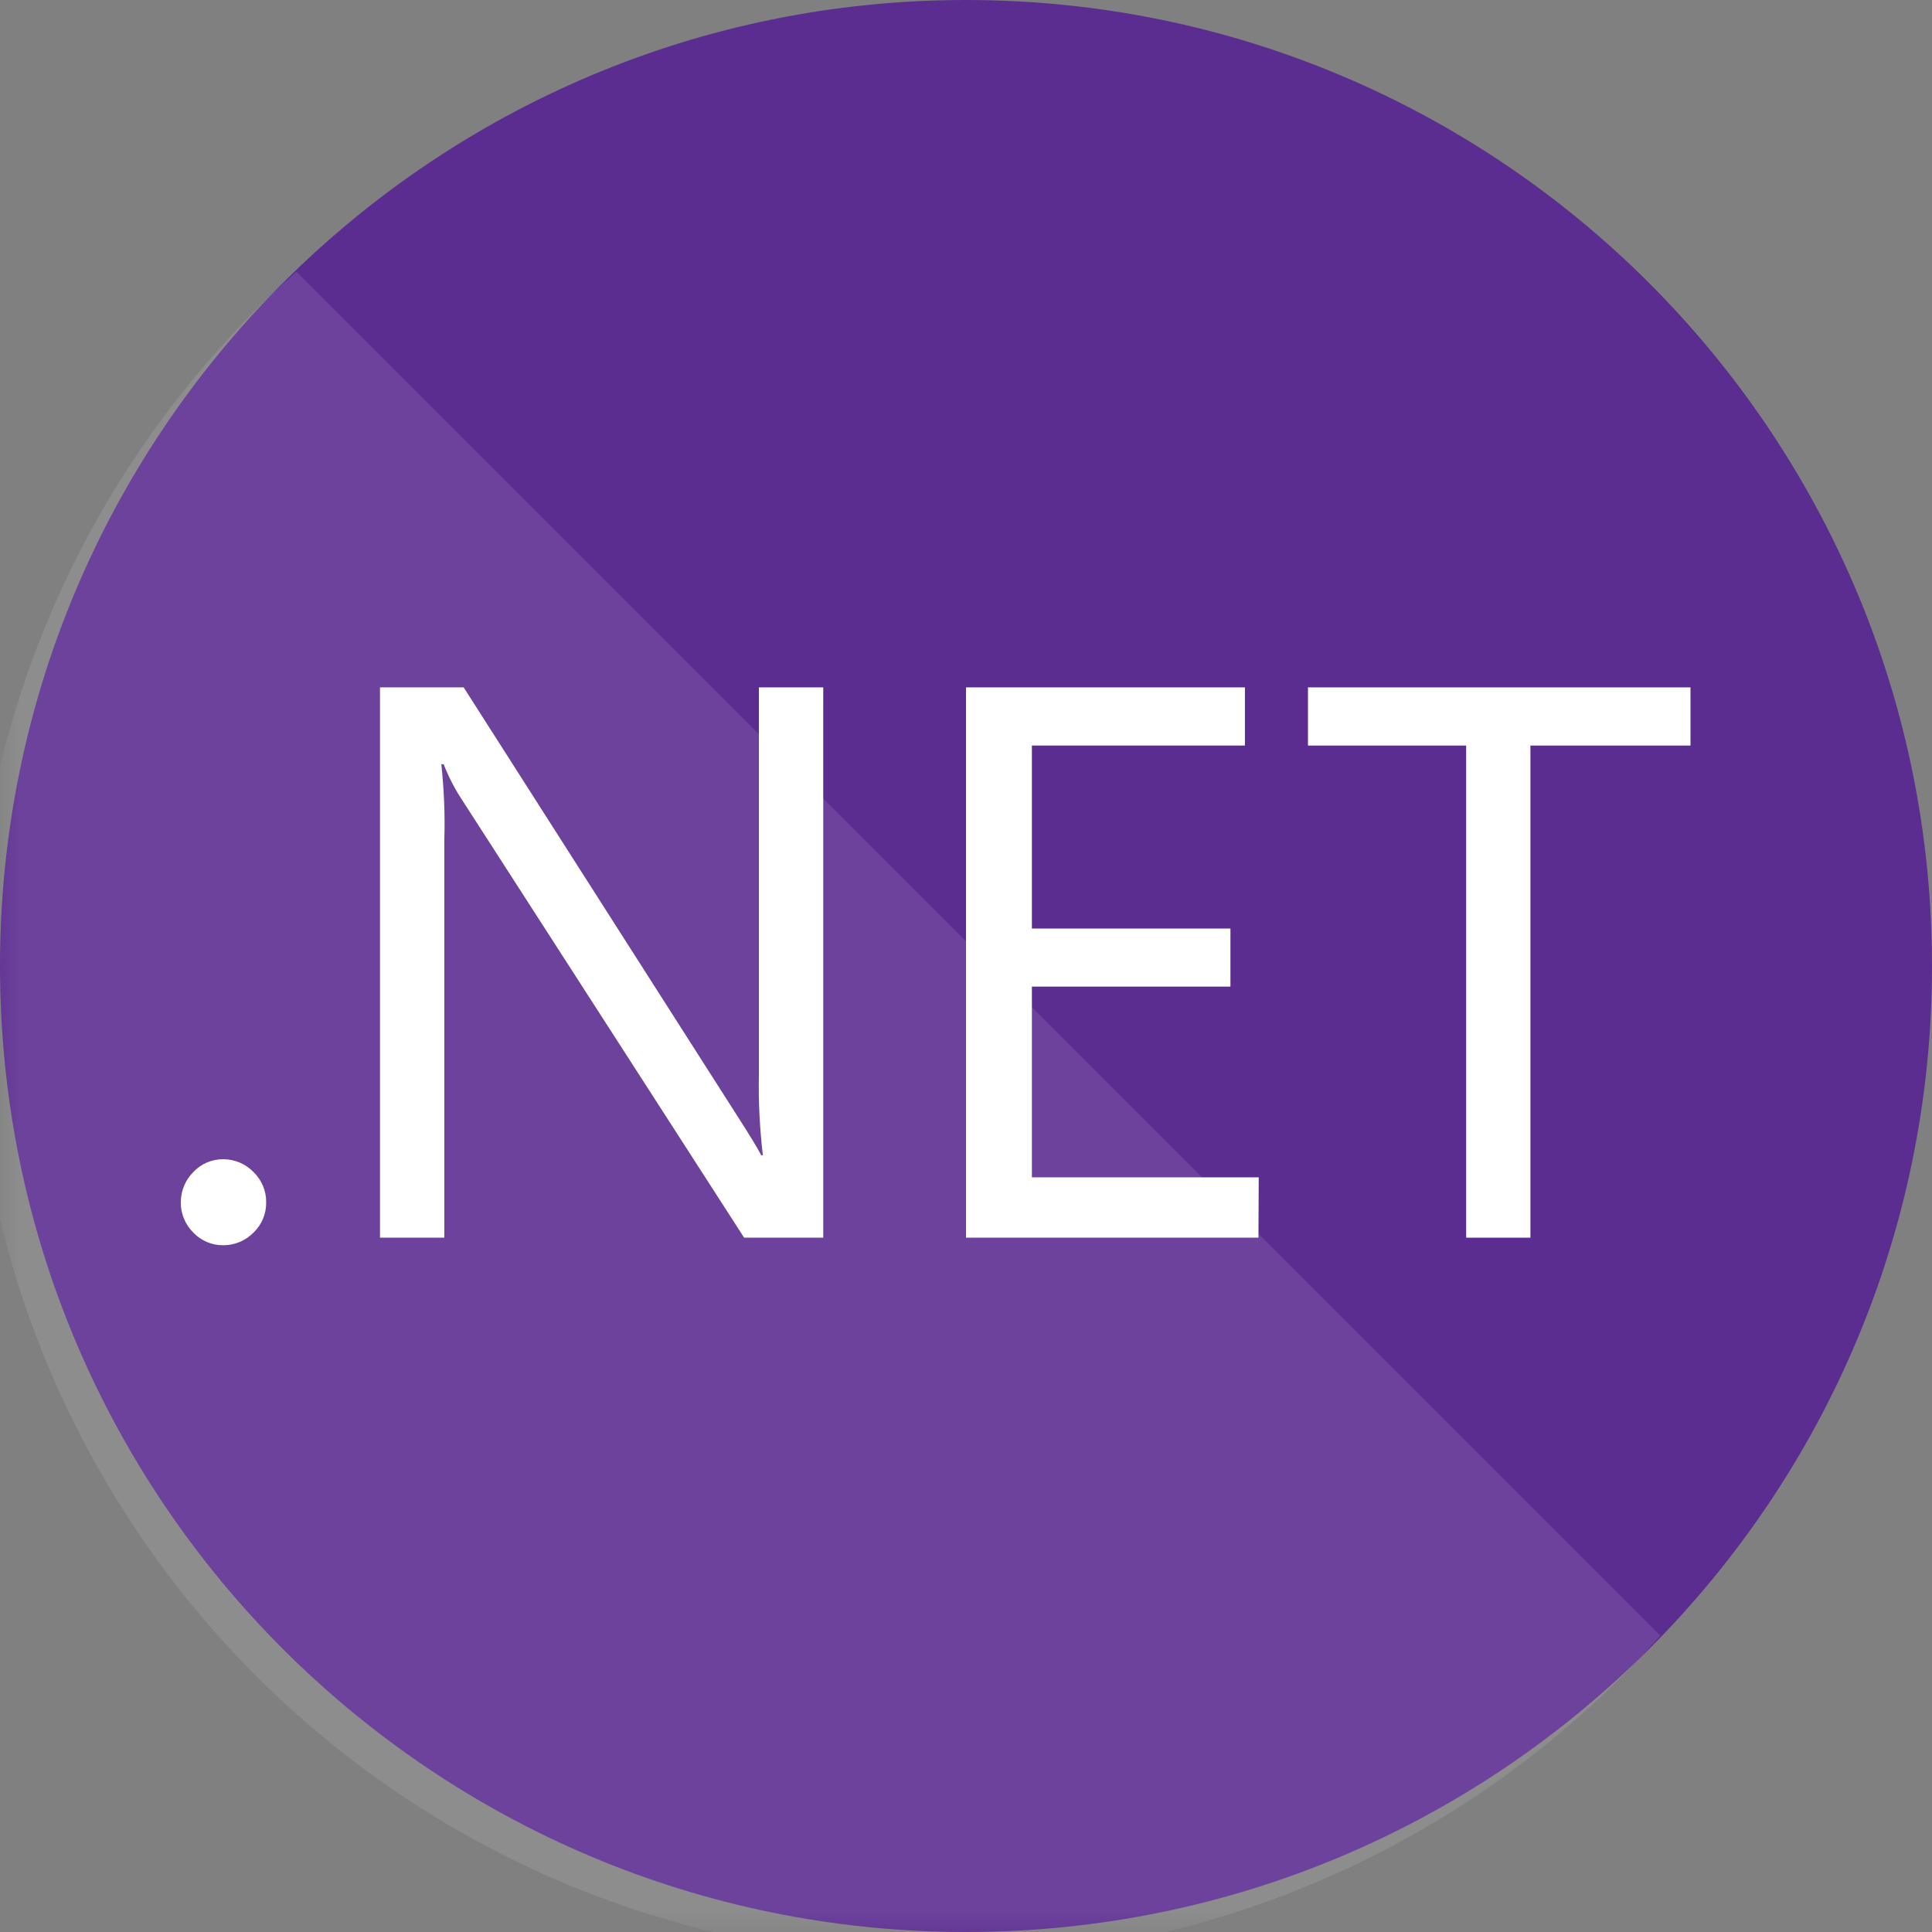 <?xml version="1.0" encoding="UTF-8"?>
<svg xmlns="http://www.w3.org/2000/svg" xmlns:xlink="http://www.w3.org/1999/xlink" width="48px" height="48px" viewBox="0 0 48 48" version="1.1">
<rect x="0" y="0" width="48" height="48" fill="#808080" stroke="none"/>
<defs>
<filter id="alpha" filterUnits="objectBoundingBox" x="0%" y="0%" width="100%" height="100%">
  <feColorMatrix type="matrix" in="SourceGraphic" values="0 0 0 0 1 0 0 0 0 1 0 0 0 0 1 0 0 0 1 0"/>
</filter>
<mask id="mask0">
  <g filter="url(#alpha)">
<rect x="0" y="0" width="48" height="48" style="fill:rgb(0%,0%,0%);fill-opacity:0.102;stroke:none;"/>
  </g>
</mask>
<clipPath id="clip1">
  <rect x="0" y="0" width="48" height="48"/>
</clipPath>
<g id="surface5" clip-path="url(#clip1)">
<path style=" stroke:none;fill-rule:nonzero;fill:rgb(100%,100%,100%);fill-opacity:1;" d="M 7.363 6.75 C 0.719 12.672 -2.105 21.789 0.035 30.434 C 2.176 39.078 8.922 45.824 17.566 47.965 C 26.211 50.105 35.328 47.281 41.25 40.637 Z M 7.363 6.75 "/>
</g>
</defs>
<g id="surface1">
<path style=" stroke:none;fill-rule:nonzero;fill:rgb(36.078%,17.647%,56.863%);fill-opacity:1;" d="M 48 24 C 48 10.746 37.254 0 24 0 C 10.746 0 0 10.746 0 24 C 0 37.254 10.746 48 24 48 C 37.254 48 48 37.254 48 24 Z M 48 24 "/>
<use xlink:href="#surface5" mask="url(#mask0)"/>
<path style=" stroke:none;fill-rule:nonzero;fill:rgb(100%,100%,100%);fill-opacity:1;" d="M 5.551 30.938 C 5.266 30.941 4.996 30.828 4.801 30.621 C 4.602 30.426 4.488 30.152 4.492 29.871 C 4.492 29.59 4.602 29.32 4.801 29.121 C 4.992 28.914 5.266 28.797 5.551 28.801 C 5.832 28.801 6.105 28.918 6.301 29.121 C 6.504 29.32 6.617 29.59 6.613 29.871 C 6.617 30.156 6.504 30.426 6.301 30.621 C 6.102 30.824 5.832 30.938 5.551 30.938 Z M 5.551 30.938 "/>
<path style=" stroke:none;fill-rule:nonzero;fill:rgb(100%,100%,100%);fill-opacity:1;" d="M 20.453 30.75 L 18.488 30.75 L 11.461 19.844 C 11.285 19.574 11.141 19.289 11.023 18.988 L 10.965 18.988 C 11.031 19.613 11.059 20.238 11.039 20.863 L 11.039 30.75 L 9.441 30.75 L 9.441 17.078 L 11.52 17.078 L 18.359 27.789 C 18.645 28.234 18.828 28.539 18.914 28.703 L 18.953 28.703 C 18.875 28.035 18.84 27.363 18.855 26.691 L 18.855 17.078 L 20.453 17.078 Z M 20.453 30.75 "/>
<path style=" stroke:none;fill-rule:nonzero;fill:rgb(100%,100%,100%);fill-opacity:1;" d="M 31.266 30.75 L 24 30.75 L 24 17.078 L 30.93 17.078 L 30.93 18.523 L 25.637 18.523 L 25.637 23.07 L 30.57 23.07 L 30.57 24.512 L 25.637 24.512 L 25.637 29.25 L 31.273 29.25 Z M 31.266 30.75 "/>
<path style=" stroke:none;fill-rule:nonzero;fill:rgb(100%,100%,100%);fill-opacity:1;" d="M 42 18.523 L 38.023 18.523 L 38.023 30.75 L 36.426 30.75 L 36.426 18.523 L 32.496 18.523 L 32.496 17.078 L 42 17.078 Z M 42 18.523 "/>
</g>
</svg>
